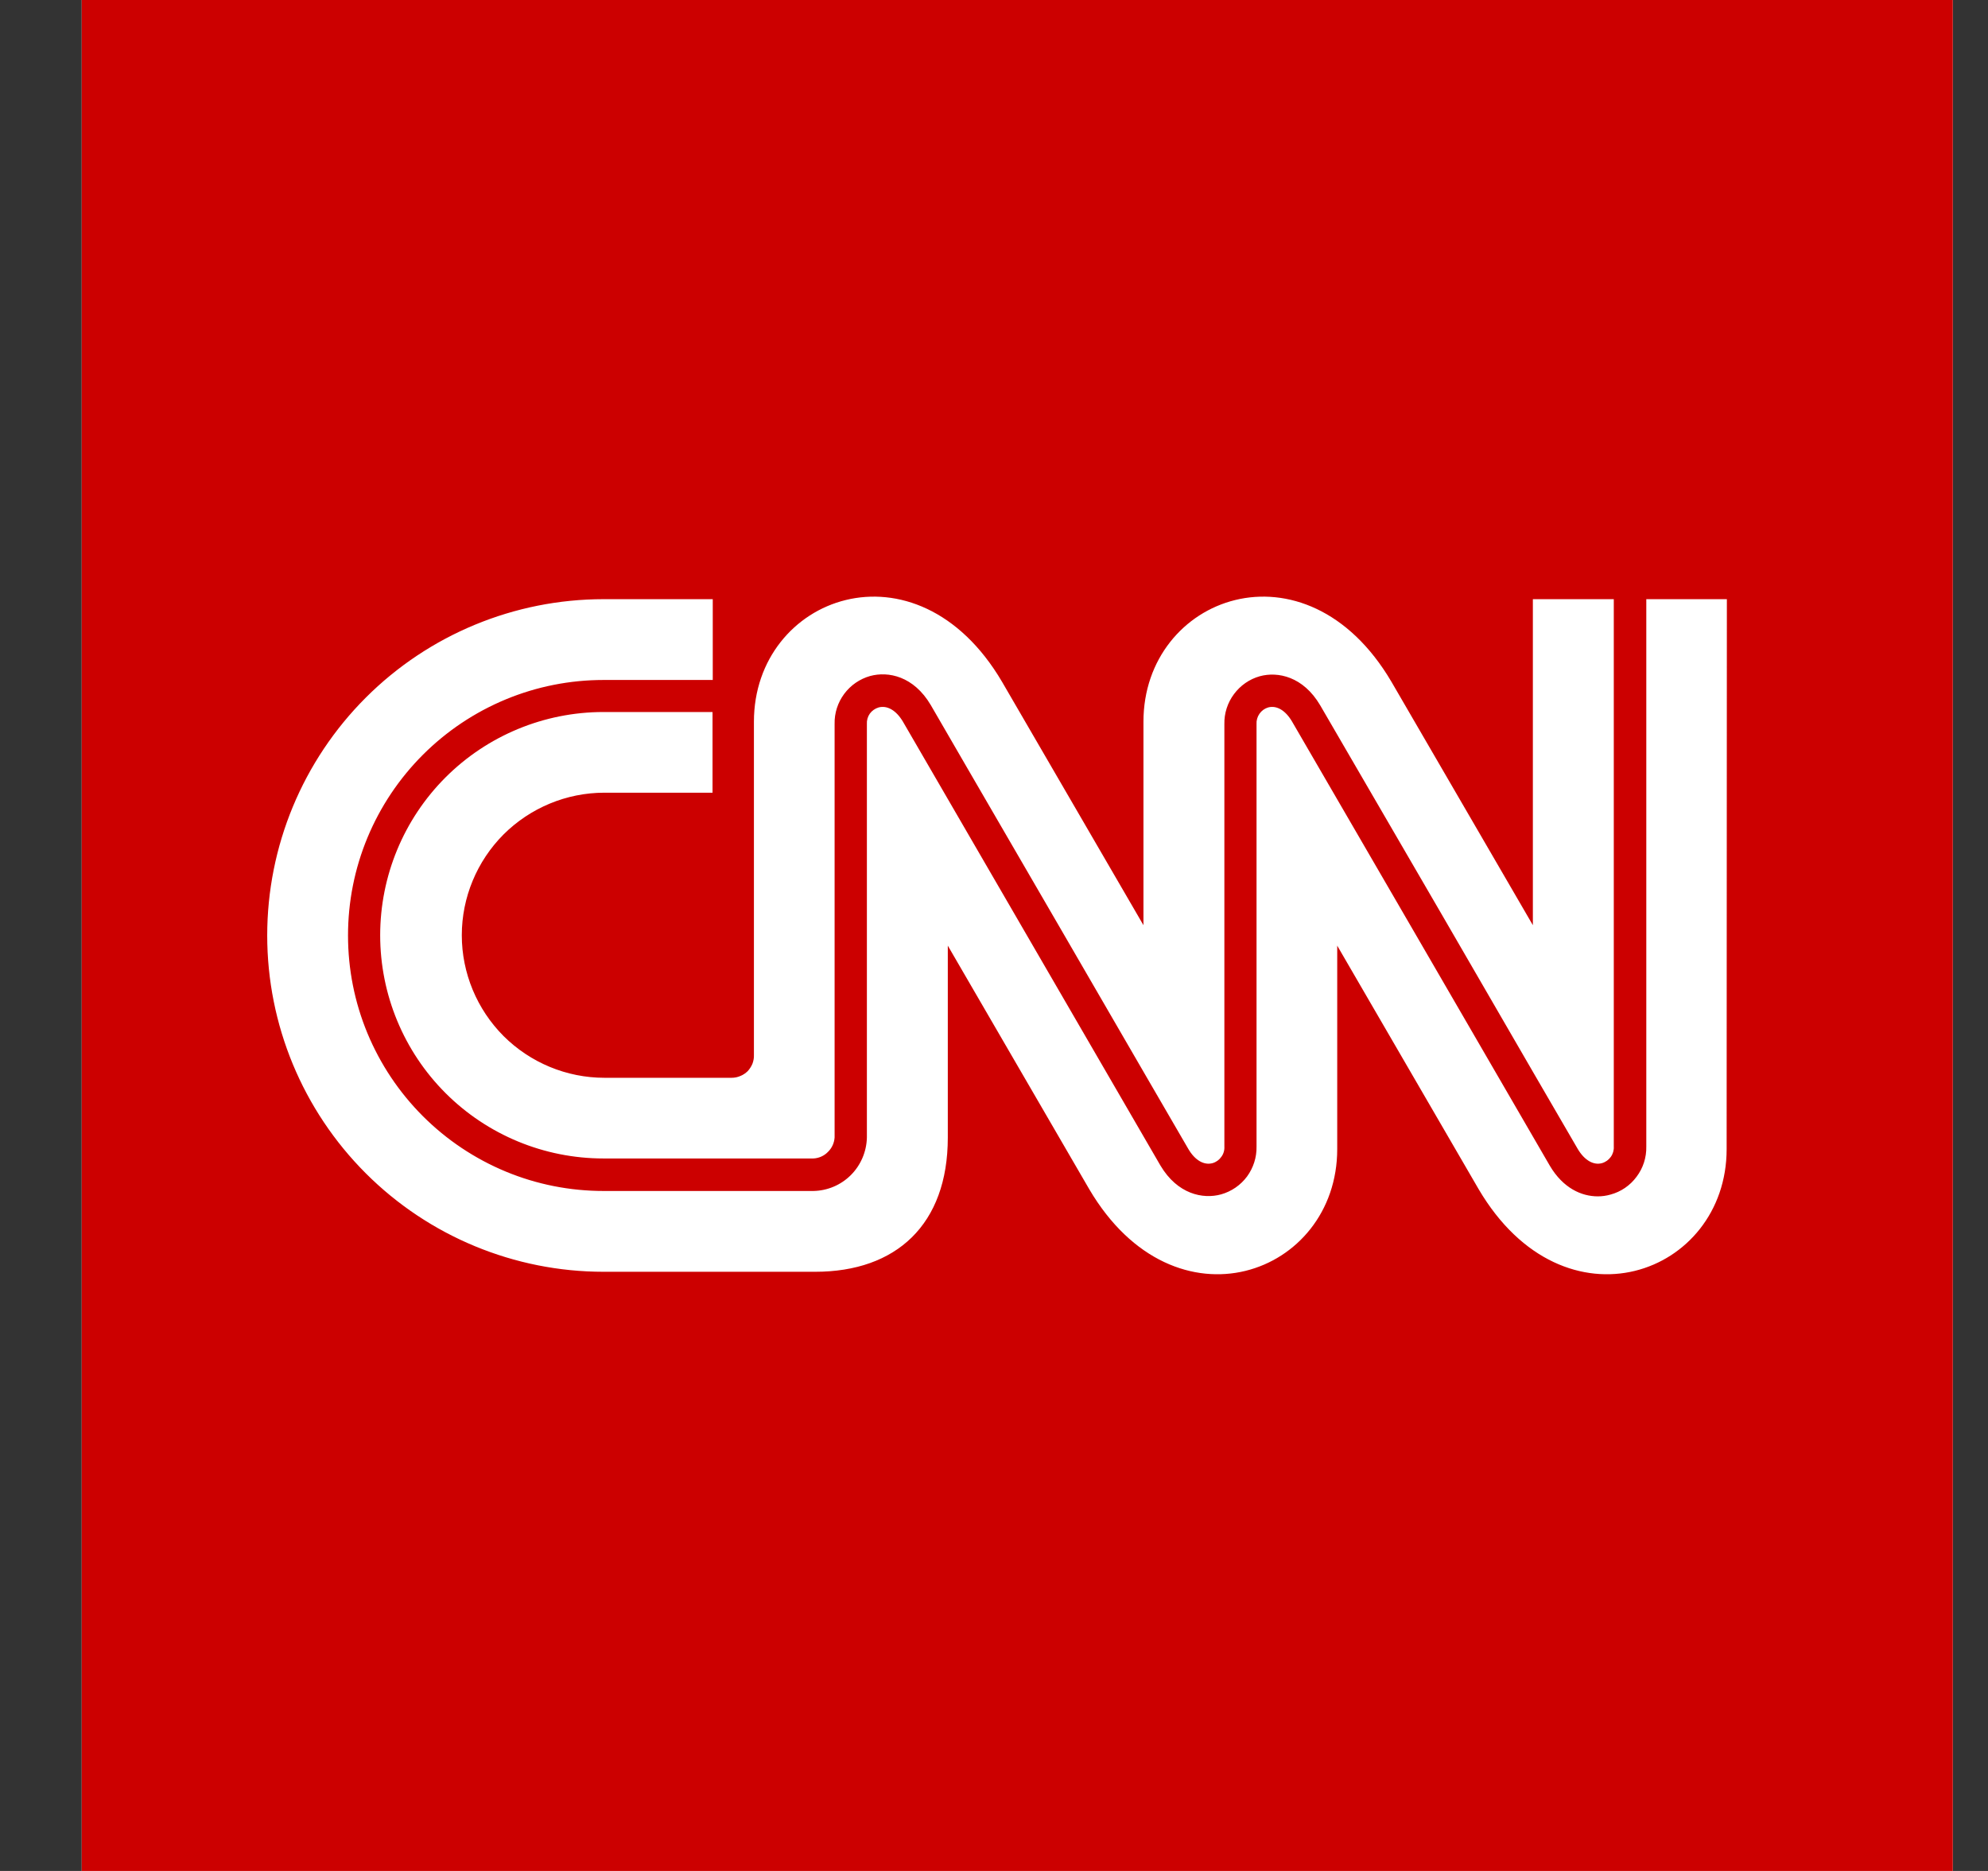 <svg width="17" height="16" viewBox="0 0 17 16" fill="none" xmlns="http://www.w3.org/2000/svg">
<rect x="0" y="0" width="17" height="16" fill="#333333" stroke="none"/>
<g clip-path="url(#clip0_750_314)">
<path d="M16.699 0H0.699V16H16.699V0Z" fill="white"/>
<path d="M0.699 0V16H16.699V0H0.699ZM6.447 9.024V6.172C6.447 5.099 7.835 4.583 8.569 5.831C8.622 5.921 9.778 7.912 9.778 7.912V6.172C9.778 5.099 11.165 4.583 11.899 5.831C11.952 5.921 13.108 7.912 13.108 7.912V5.124H13.8V9.805C13.802 9.836 13.793 9.868 13.774 9.894C13.756 9.919 13.73 9.938 13.699 9.947C13.626 9.967 13.549 9.922 13.492 9.826C13.481 9.807 12.892 8.795 12.327 7.817L11.289 6.031C11.144 5.785 10.927 5.741 10.773 5.783C10.684 5.808 10.607 5.862 10.552 5.936C10.497 6.01 10.468 6.1 10.47 6.192V9.805C10.472 9.836 10.463 9.868 10.444 9.893C10.426 9.919 10.4 9.938 10.369 9.947C10.295 9.967 10.218 9.922 10.162 9.826C10.152 9.809 9.606 8.869 9.079 7.959C8.407 6.801 7.965 6.041 7.959 6.029C7.813 5.782 7.596 5.739 7.441 5.781C7.352 5.806 7.274 5.86 7.219 5.934C7.164 6.008 7.135 6.098 7.137 6.19V9.727C7.134 9.774 7.114 9.818 7.08 9.851C7.047 9.885 7.002 9.905 6.955 9.907H5.16C4.654 9.907 4.168 9.706 3.81 9.348C3.452 8.99 3.251 8.504 3.251 7.998C3.251 7.492 3.452 7.006 3.81 6.648C4.168 6.29 4.654 6.089 5.16 6.089H6.093V6.779H5.168C4.845 6.779 4.535 6.908 4.306 7.136C4.078 7.365 3.949 7.675 3.949 7.998C3.949 8.321 4.078 8.631 4.306 8.86C4.535 9.088 4.845 9.217 5.168 9.217H6.257C6.282 9.217 6.307 9.212 6.33 9.202C6.354 9.193 6.375 9.178 6.393 9.161C6.41 9.143 6.424 9.121 6.434 9.098C6.443 9.074 6.448 9.049 6.447 9.024ZM14.765 9.827C14.765 10.901 13.378 11.416 12.644 10.169C12.591 10.079 11.435 8.087 11.435 8.087V9.827C11.435 10.901 10.048 11.416 9.314 10.169C9.261 10.079 8.105 8.087 8.105 8.087V9.728C8.105 10.473 7.663 10.876 6.971 10.876H5.161C4.399 10.876 3.667 10.573 3.128 10.034C2.588 9.494 2.285 8.763 2.285 8C2.285 7.237 2.588 6.506 3.128 5.966C3.667 5.427 4.399 5.124 5.161 5.124H6.095V5.815H5.161C4.874 5.815 4.59 5.871 4.325 5.981C4.06 6.091 3.819 6.252 3.616 6.455C3.413 6.658 3.252 6.899 3.142 7.164C3.032 7.429 2.976 7.713 2.976 8C2.976 8.287 3.032 8.571 3.142 8.836C3.252 9.101 3.413 9.342 3.616 9.545C3.819 9.748 4.06 9.909 4.325 10.019C4.59 10.129 4.874 10.185 5.161 10.185H6.955C7.076 10.183 7.191 10.134 7.276 10.049C7.361 9.964 7.41 9.849 7.413 9.729V6.192C7.411 6.16 7.42 6.129 7.438 6.103C7.456 6.078 7.483 6.059 7.513 6.05C7.587 6.03 7.664 6.075 7.721 6.171L8.84 8.1C9.491 9.222 9.918 9.959 9.923 9.967C10.069 10.213 10.287 10.257 10.442 10.214C10.531 10.189 10.609 10.135 10.664 10.061C10.718 9.987 10.747 9.897 10.745 9.805V6.193C10.743 6.161 10.752 6.13 10.77 6.104C10.788 6.078 10.814 6.059 10.844 6.05C10.917 6.03 10.993 6.075 11.049 6.171L12.087 7.959L13.253 9.969C13.367 10.162 13.525 10.231 13.663 10.231C13.7 10.231 13.736 10.226 13.771 10.216C13.861 10.192 13.94 10.138 13.995 10.063C14.051 9.989 14.08 9.898 14.078 9.805V5.124H14.767L14.765 9.827Z" fill="#CC0000"/>
</g>
<defs>
<clipPath id="clip0_750_314">
<rect width="16" height="16" fill="white" transform="translate(0.699)"/>
</clipPath>
</defs>
</svg>
